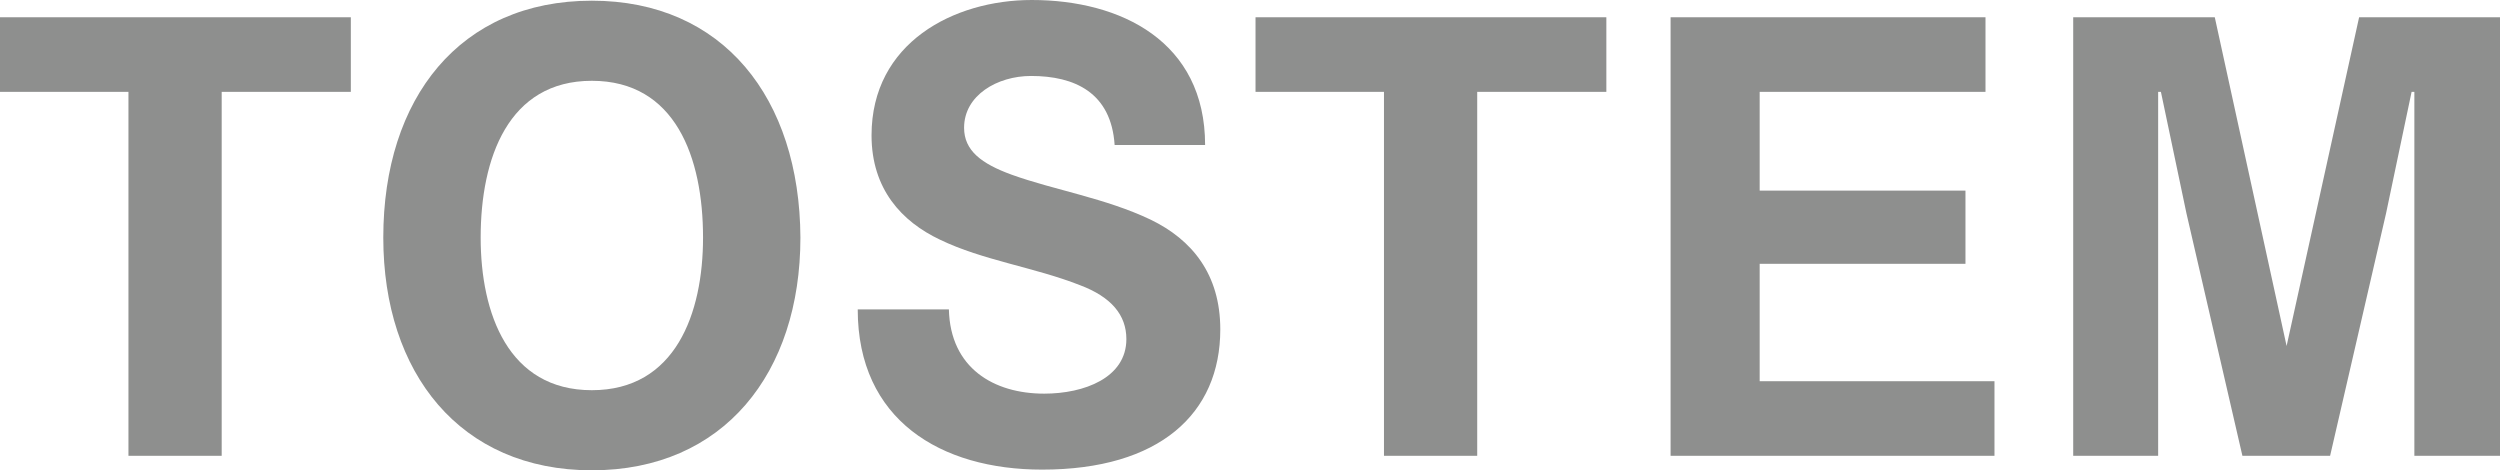 <?xml version="1.0" encoding="utf-8"?>
<!-- Generator: Adobe Illustrator 23.0.1, SVG Export Plug-In . SVG Version: 6.00 Build 0)  -->
<svg version="1.1" id="Layer_1" xmlns="http://www.w3.org/2000/svg" xmlns:xlink="http://www.w3.org/1999/xlink" x="0px" y="0px"
	 viewBox="0 0 362 68.1" style="enable-background:new 0 0 362 68.1;" xml:space="preserve">
<style type="text/css">
	.st0{fill:#8E8F8E;}
</style>
<g>
	<g>
		<g>
			<path class="st0" d="M166.6,31.8c-6.5-3.1-14-4.3-20.1-6.5c-4.4-1.6-6.9-3.5-6.9-6.8c0-4.7,4.8-7.5,9.7-7.5
				c6.3,0,11.6,2.4,12.1,10h13.1c0-15-12.2-21-25.1-21c-11.3,0-23.2,6.2-23.2,19.6c0,7.8,4.4,12.5,9.9,15.1c6.2,3,13.7,4,20.3,6.6
				c4.5,1.7,6.7,4.3,6.7,7.8c0,5.6-6.1,7.9-11.9,7.9c-7.3,0-13.6-3.7-13.8-12.2h-13.2c0,16,12,23.2,26.7,23.2
				c17,0,25.8-8.1,25.8-20.3C176.7,39.7,172.6,34.7,166.6,31.8"/>
			<path class="st0" d="M85.7,56.5c-12.1,0-16.1-11.1-16.1-22.1c0-11.5,4-22.7,16.1-22.7s16.1,11.1,16.1,22.7
				C101.8,45.4,97.8,56.5,85.7,56.5 M85.7,0.1c-19.1,0-30.2,14.1-30.2,34.3c0,19.6,11.1,33.7,30.2,33.7s30.2-14.1,30.2-33.7
				C115.8,14.2,104.7,0.1,85.7,0.1"/>
		</g>
		<polygon class="st0" points="0,13.3 18.6,13.3 18.6,66 32.1,66 32.1,13.3 50.8,13.3 50.8,2.5 0,2.5 		"/>
		<polygon class="st0" points="181.8,13.3 200.4,13.3 200.4,66 213.9,66 213.9,13.3 232.6,13.3 232.6,2.5 181.8,2.5 		"/>
		<polygon class="st0" points="254.8,38.2 284.6,38.2 284.6,27.6 254.8,27.6 254.8,13.3 287.5,13.3 287.5,2.5 241.9,2.5 241.9,66 
			288.8,66 288.8,55.2 254.8,55.2 		"/>
		<polygon class="st0" points="341.6,2.5 331.1,50.1 320.7,2.5 300.2,2.5 300.2,66 312.5,66 312.5,13.3 312.9,13.3 316.6,30.9 
			324.7,66 337.4,66 345.5,30.9 349.2,13.3 349.6,13.3 349.6,66 362,66 362,2.5 		"/>
	</g>
</g>
</svg>
